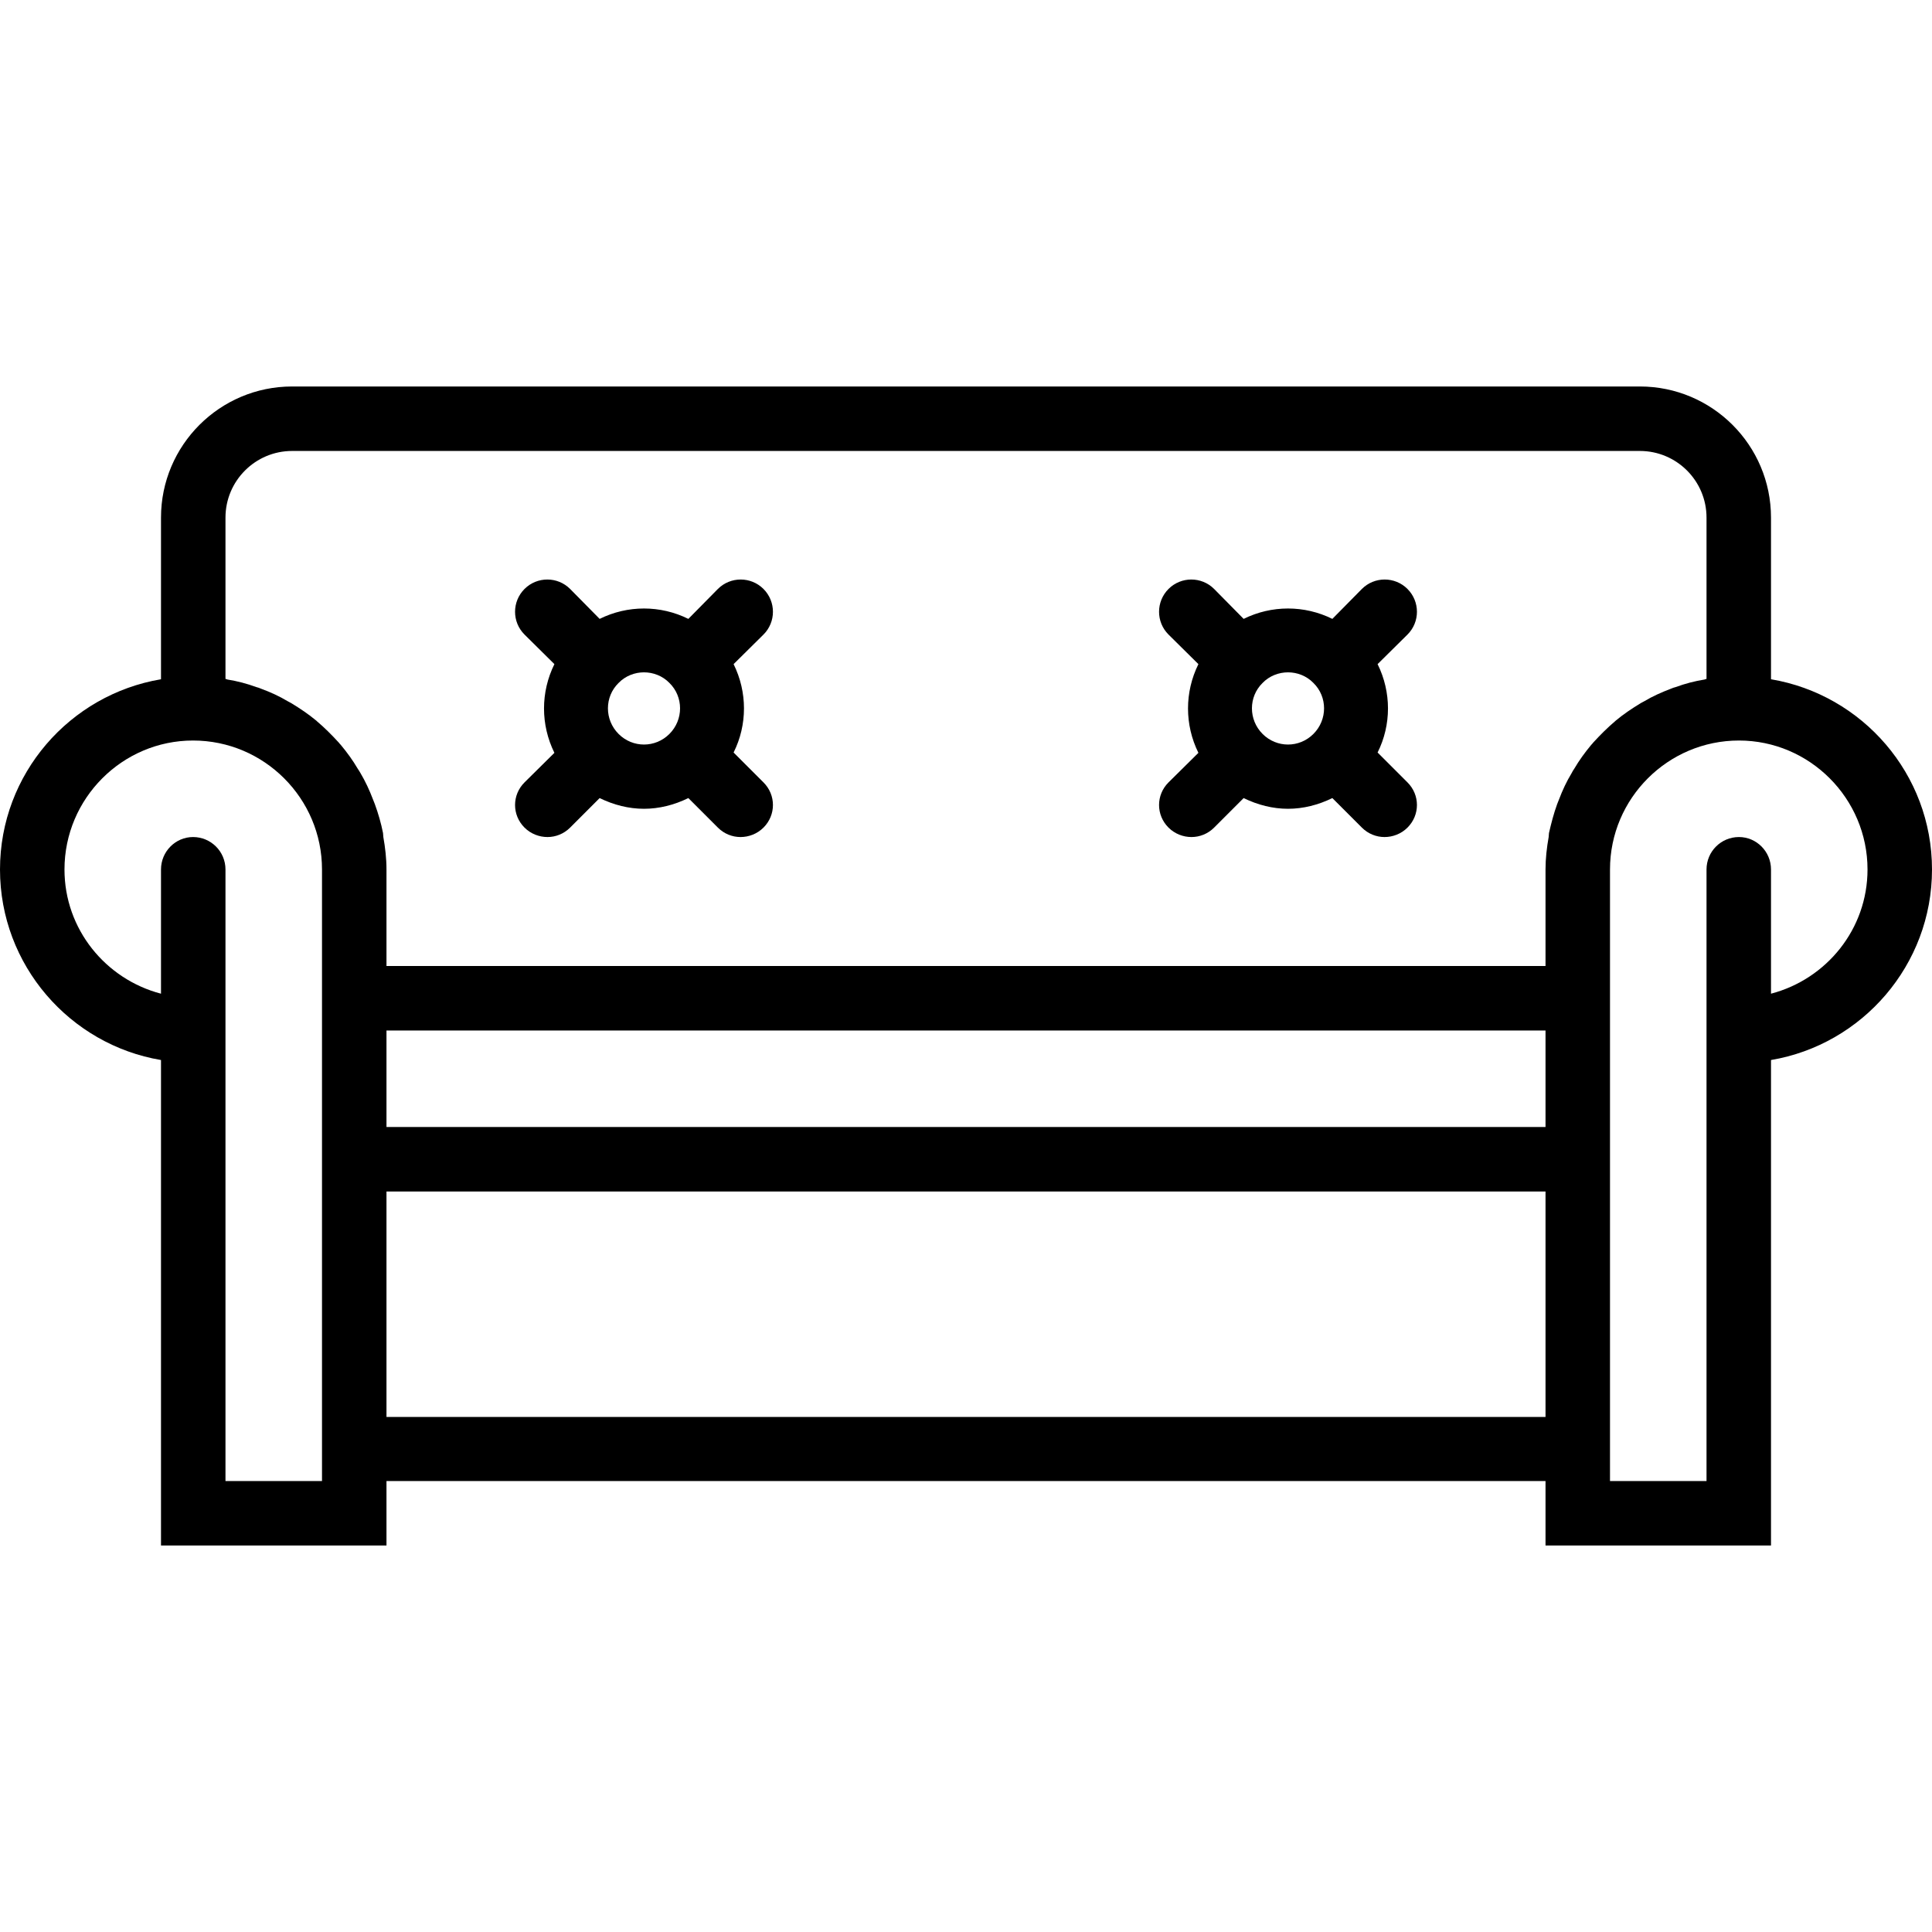 <svg xmlns="http://www.w3.org/2000/svg" width="32" height="32" viewBox="0 0 24 24">
    <path d="M 22 8.438 L 22 6.43 C 22 5.531 21.27 4.801 20.371 4.801 L 3.629 4.801 C 2.73 4.801 2 5.531 2 6.43 L 2 8.438 C 0.867 8.629 0 9.613 0 10.801 C 0 11.988 0.867 12.977 2 13.168 L 2 19.199 L 4.801 19.199 L 4.801 18.398 L 19.199 18.398 L 19.199 19.199 L 22 19.199 L 22 13.168 C 23.133 12.977 24 11.988 24 10.801 C 24 9.613 23.133 8.629 22 8.438 Z M 2.801 6.43 C 2.801 5.973 3.172 5.602 3.629 5.602 L 20.371 5.602 C 20.828 5.602 21.199 5.973 21.199 6.43 L 21.199 8.434 C 21.191 8.434 21.184 8.438 21.176 8.441 C 21.051 8.461 20.934 8.492 20.816 8.535 C 20.797 8.539 20.777 8.547 20.758 8.555 C 20.645 8.598 20.531 8.648 20.426 8.711 C 20.41 8.719 20.398 8.727 20.383 8.734 C 20.273 8.801 20.168 8.871 20.07 8.953 C 20.07 8.953 20.066 8.957 20.066 8.957 C 19.969 9.039 19.879 9.129 19.793 9.223 C 19.785 9.234 19.777 9.242 19.766 9.254 C 19.688 9.348 19.617 9.445 19.555 9.551 C 19.543 9.57 19.531 9.586 19.523 9.605 C 19.461 9.707 19.41 9.816 19.367 9.93 C 19.359 9.949 19.352 9.969 19.344 9.988 C 19.301 10.105 19.27 10.227 19.242 10.348 C 19.242 10.363 19.238 10.383 19.238 10.398 C 19.215 10.527 19.199 10.664 19.199 10.801 L 19.199 12 L 4.801 12 L 4.801 10.801 C 4.801 10.664 4.785 10.527 4.762 10.398 C 4.762 10.383 4.758 10.363 4.758 10.348 C 4.734 10.227 4.699 10.105 4.656 9.988 C 4.648 9.969 4.641 9.949 4.633 9.93 C 4.59 9.816 4.539 9.707 4.477 9.602 C 4.469 9.586 4.457 9.57 4.445 9.551 C 4.383 9.445 4.312 9.348 4.234 9.254 C 4.223 9.242 4.215 9.234 4.207 9.223 C 4.121 9.129 4.031 9.039 3.934 8.957 C 3.934 8.953 3.93 8.953 3.93 8.953 C 3.832 8.871 3.727 8.801 3.617 8.734 C 3.602 8.727 3.59 8.719 3.574 8.711 C 3.469 8.648 3.359 8.598 3.242 8.555 C 3.223 8.547 3.203 8.539 3.184 8.535 C 3.066 8.492 2.949 8.461 2.824 8.441 C 2.816 8.438 2.809 8.434 2.801 8.434 Z M 19.199 14 L 4.801 14 L 4.801 12.801 L 19.199 12.801 Z M 2.801 18.398 L 2.801 10.801 C 2.801 10.578 2.621 10.398 2.398 10.398 C 2.18 10.398 2 10.578 2 10.801 L 2 12.344 C 1.312 12.164 0.801 11.543 0.801 10.801 C 0.801 9.918 1.52 9.199 2.398 9.199 C 3.281 9.199 4 9.918 4 10.801 L 4 18.398 Z M 4.801 17.602 L 4.801 14.801 L 19.199 14.801 L 19.199 17.602 Z M 22 12.344 L 22 10.801 C 22 10.578 21.82 10.398 21.602 10.398 C 21.379 10.398 21.199 10.578 21.199 10.801 L 21.199 18.398 L 20 18.398 L 20 10.801 C 20 9.918 20.719 9.199 21.602 9.199 C 22.48 9.199 23.199 9.918 23.199 10.801 C 23.199 11.543 22.688 12.164 22 12.344 Z M 22 12.344"/>
    <path d="M14.516 10.281C14.594 10.359 14.699 10.398 14.801 10.398 14.902 10.398 15.004 10.359 15.082 10.281L15.449 9.914C15.625 10 15.812 10.047 16 10.047 16.188 10.047 16.375 10 16.551 9.914L16.918 10.281C16.996 10.359 17.098 10.398 17.199 10.398 17.301 10.398 17.406 10.359 17.484 10.281 17.641 10.125 17.641 9.875 17.484 9.719L17.113 9.348C17.285 9.004 17.285 8.598 17.113 8.25L17.484 7.883C17.641 7.727 17.641 7.473 17.484 7.316 17.328 7.16 17.074 7.16 16.918 7.316L16.551 7.688C16.203 7.516 15.797 7.516 15.449 7.688L15.082 7.316C14.926 7.16 14.672 7.16 14.516 7.316 14.359 7.473 14.359 7.727 14.516 7.883L14.887 8.25C14.715 8.598 14.715 9.004 14.887 9.352L14.516 9.719C14.359 9.875 14.359 10.125 14.516 10.281zM16.316 8.484C16.492 8.656 16.492 8.941 16.316 9.117 16.141 9.293 15.859 9.293 15.684 9.117 15.508 8.941 15.508 8.656 15.684 8.484 15.77 8.395 15.887 8.352 16 8.352 16.113 8.352 16.23 8.395 16.316 8.484zM6.516 10.281C6.594 10.359 6.699 10.398 6.801 10.398 6.902 10.398 7.004 10.359 7.082 10.281L7.449 9.914C7.625 10 7.812 10.047 8 10.047 8.188 10.047 8.375 10 8.551 9.914L8.918 10.281C8.996 10.359 9.098 10.398 9.199 10.398 9.301 10.398 9.406 10.359 9.484 10.281 9.641 10.125 9.641 9.875 9.484 9.719L9.113 9.348C9.285 9.004 9.285 8.598 9.113 8.25L9.484 7.883C9.641 7.727 9.641 7.473 9.484 7.316 9.328 7.16 9.074 7.16 8.918 7.316L8.551 7.688C8.203 7.516 7.797 7.516 7.449 7.688L7.082 7.316C6.926 7.16 6.672 7.16 6.516 7.316 6.359 7.473 6.359 7.727 6.516 7.883L6.887 8.25C6.715 8.598 6.715 9.004 6.887 9.352L6.516 9.719C6.359 9.875 6.359 10.125 6.516 10.281zM8.316 8.484C8.492 8.656 8.492 8.941 8.316 9.117 8.141 9.293 7.859 9.293 7.684 9.117 7.508 8.941 7.508 8.656 7.684 8.484 7.77 8.395 7.887 8.352 8 8.352 8.113 8.352 8.23 8.395 8.316 8.484zM8.316 8.484"/>
</svg>
